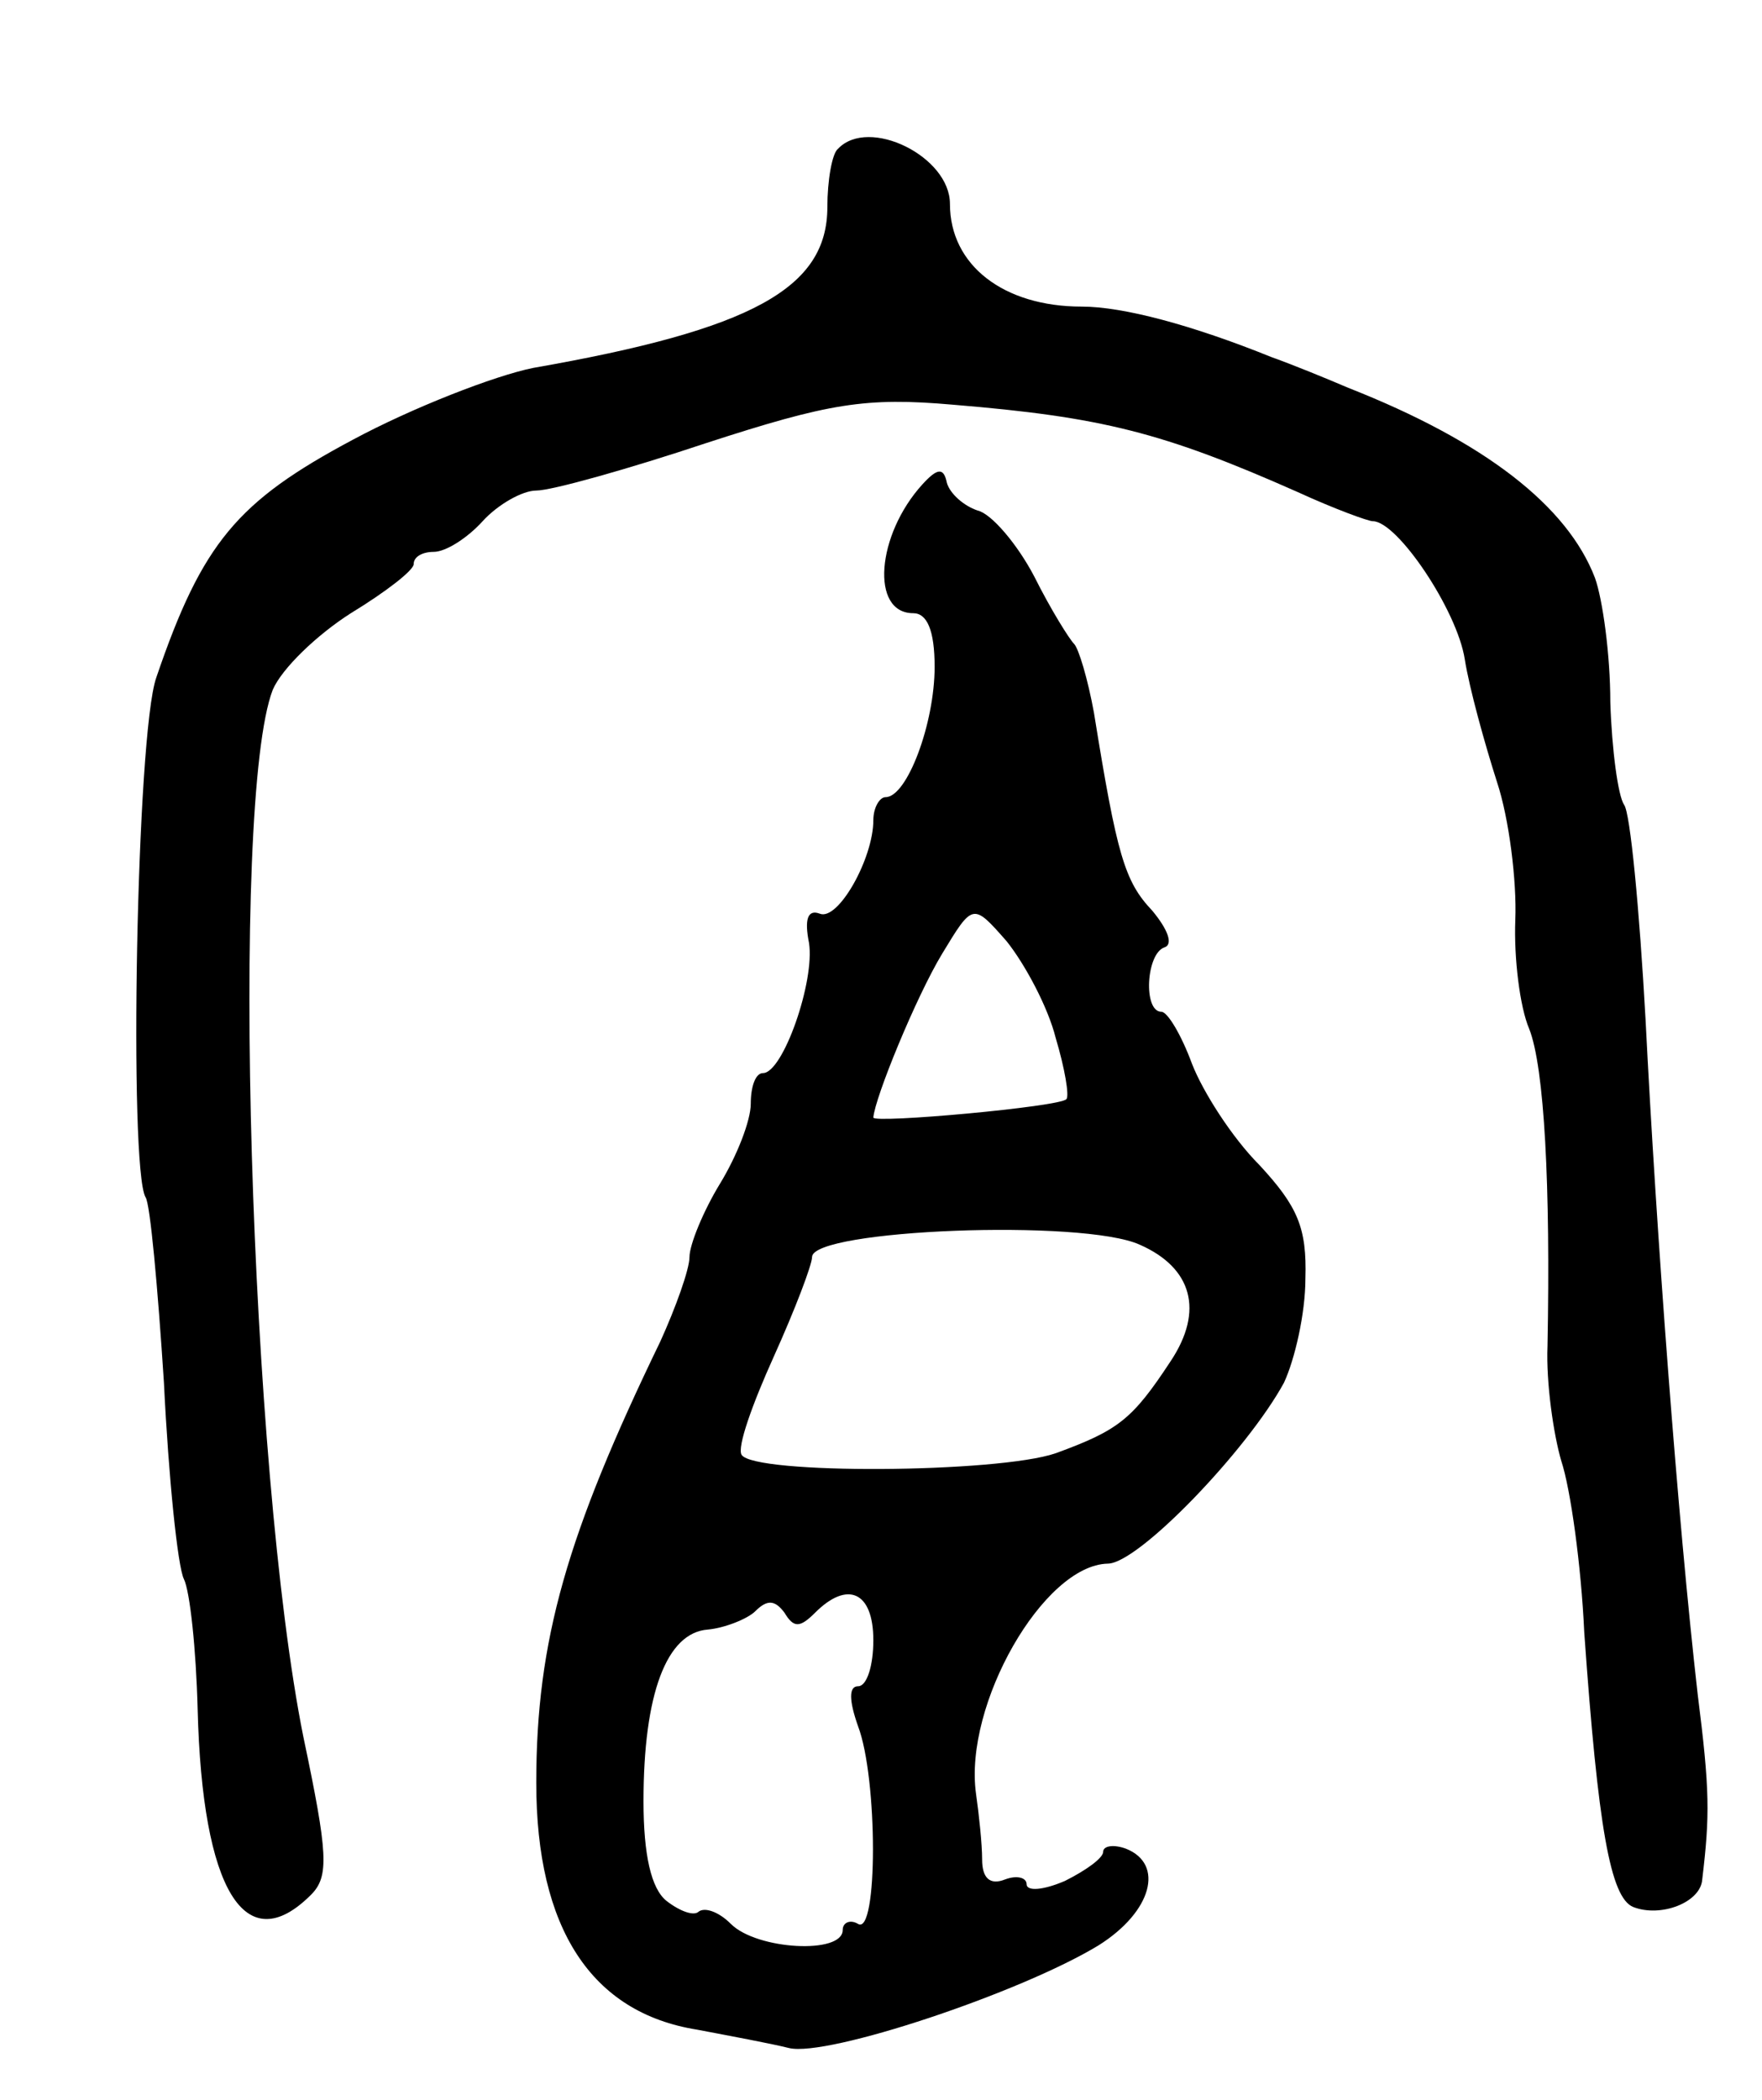 <svg version="1.0" xmlns="http://www.w3.org/2000/svg"
 width="115pt" height="137pt" viewBox="0 0 115 137"
 preserveAspectRatio="xMidYMid meet">
<g transform="translate(0,137) scale(0.1,-0.1)"
fill="#000000" stroke="none">
<path d="M547 1273 c-4 -3 -7 -21 -7 -38 0 -53 -49 -80 -192 -105 -25 -5 -79
-26 -118 -47 -75 -40 -98 -67 -128 -155 -13 -37 -18 -320 -7 -339 3 -4 8 -59
12 -121 3 -62 9 -120 13 -128 4 -8 8 -46 9 -85 3 -118 31 -164 74 -121 12 12
11 27 -5 103 -35 174 -48 610 -20 683 6 14 29 36 51 50 23 14 41 28 41 32 0 5
6 8 13 8 8 0 22 9 32 20 10 11 26 20 35 20 10 0 60 14 111 31 80 26 104 30
161 25 97 -8 137 -18 225 -57 24 -11 46 -19 49 -19 16 0 55 -58 60 -90 3 -19
13 -55 21 -80 8 -24 13 -65 12 -90 -1 -25 3 -57 9 -71 10 -25 14 -103 12 -207
-1 -24 4 -58 9 -75 6 -18 13 -68 15 -112 9 -127 17 -173 32 -179 18 -7 44 3
45 18 5 42 5 58 -3 121 -13 114 -27 301 -34 440 -4 72 -10 135 -14 140 -4 6
-8 36 -9 67 0 31 -5 67 -10 81 -18 47 -72 89 -161 124 -14 6 -36 15 -50 20
-52 21 -97 33 -124 33 -51 0 -86 27 -86 67 0 31 -53 57 -73 36z"/>
<path d="M602 1054 c-30 -33 -34 -84 -6 -84 9 0 14 -11 14 -35 0 -37 -18 -85
-32 -85 -4 0 -8 -7 -8 -15 0 -25 -23 -66 -35 -61 -8 3 -10 -4 -7 -19 4 -25
-17 -85 -30 -85 -5 0 -8 -9 -8 -20 0 -11 -9 -34 -20 -52 -11 -18 -20 -40 -20
-48 0 -8 -9 -33 -19 -55 -61 -126 -81 -195 -81 -288 0 -95 36 -150 105 -161
21 -4 48 -9 60 -12 25 -6 151 36 202 67 35 22 43 53 18 63 -8 3 -15 2 -15 -2
0 -4 -11 -12 -25 -19 -14 -6 -25 -7 -25 -2 0 4 -6 6 -14 3 -10 -4 -15 1 -15
13 0 10 -2 29 -4 43 -8 58 44 149 86 150 20 0 91 74 115 118 7 15 14 45 14 68
1 33 -5 47 -30 74 -18 18 -37 48 -44 66 -7 19 -16 34 -20 34 -12 0 -10 38 2
42 6 2 2 12 -8 24 -18 19 -23 36 -38 129 -4 22 -10 42 -13 45 -3 3 -15 22 -26
44 -11 21 -28 41 -37 43 -9 3 -18 11 -20 18 -2 10 -6 10 -16 -1z m87 -361 c6
-20 9 -38 7 -40 -4 -5 -126 -16 -126 -12 1 13 28 79 45 107 20 33 20 33 42 8
12 -15 27 -43 32 -63z m55 -135 c34 -15 42 -43 20 -76 -25 -38 -34 -45 -75
-60 -38 -13 -197 -14 -205 -1 -3 5 7 33 21 64 14 31 25 60 25 65 0 18 177 25
214 8z m-212 -240 c21 21 38 14 38 -18 0 -16 -4 -30 -10 -30 -6 0 -6 -9 0 -26
13 -34 13 -137 0 -129 -5 3 -10 1 -10 -4 0 -16 -56 -13 -73 4 -8 8 -17 11 -21
8 -3 -3 -12 0 -21 7 -10 8 -15 30 -15 65 0 70 15 110 42 112 11 1 26 7 31 12
8 8 13 7 19 -1 6 -10 10 -10 20 0z"/>
</g>
</svg>
